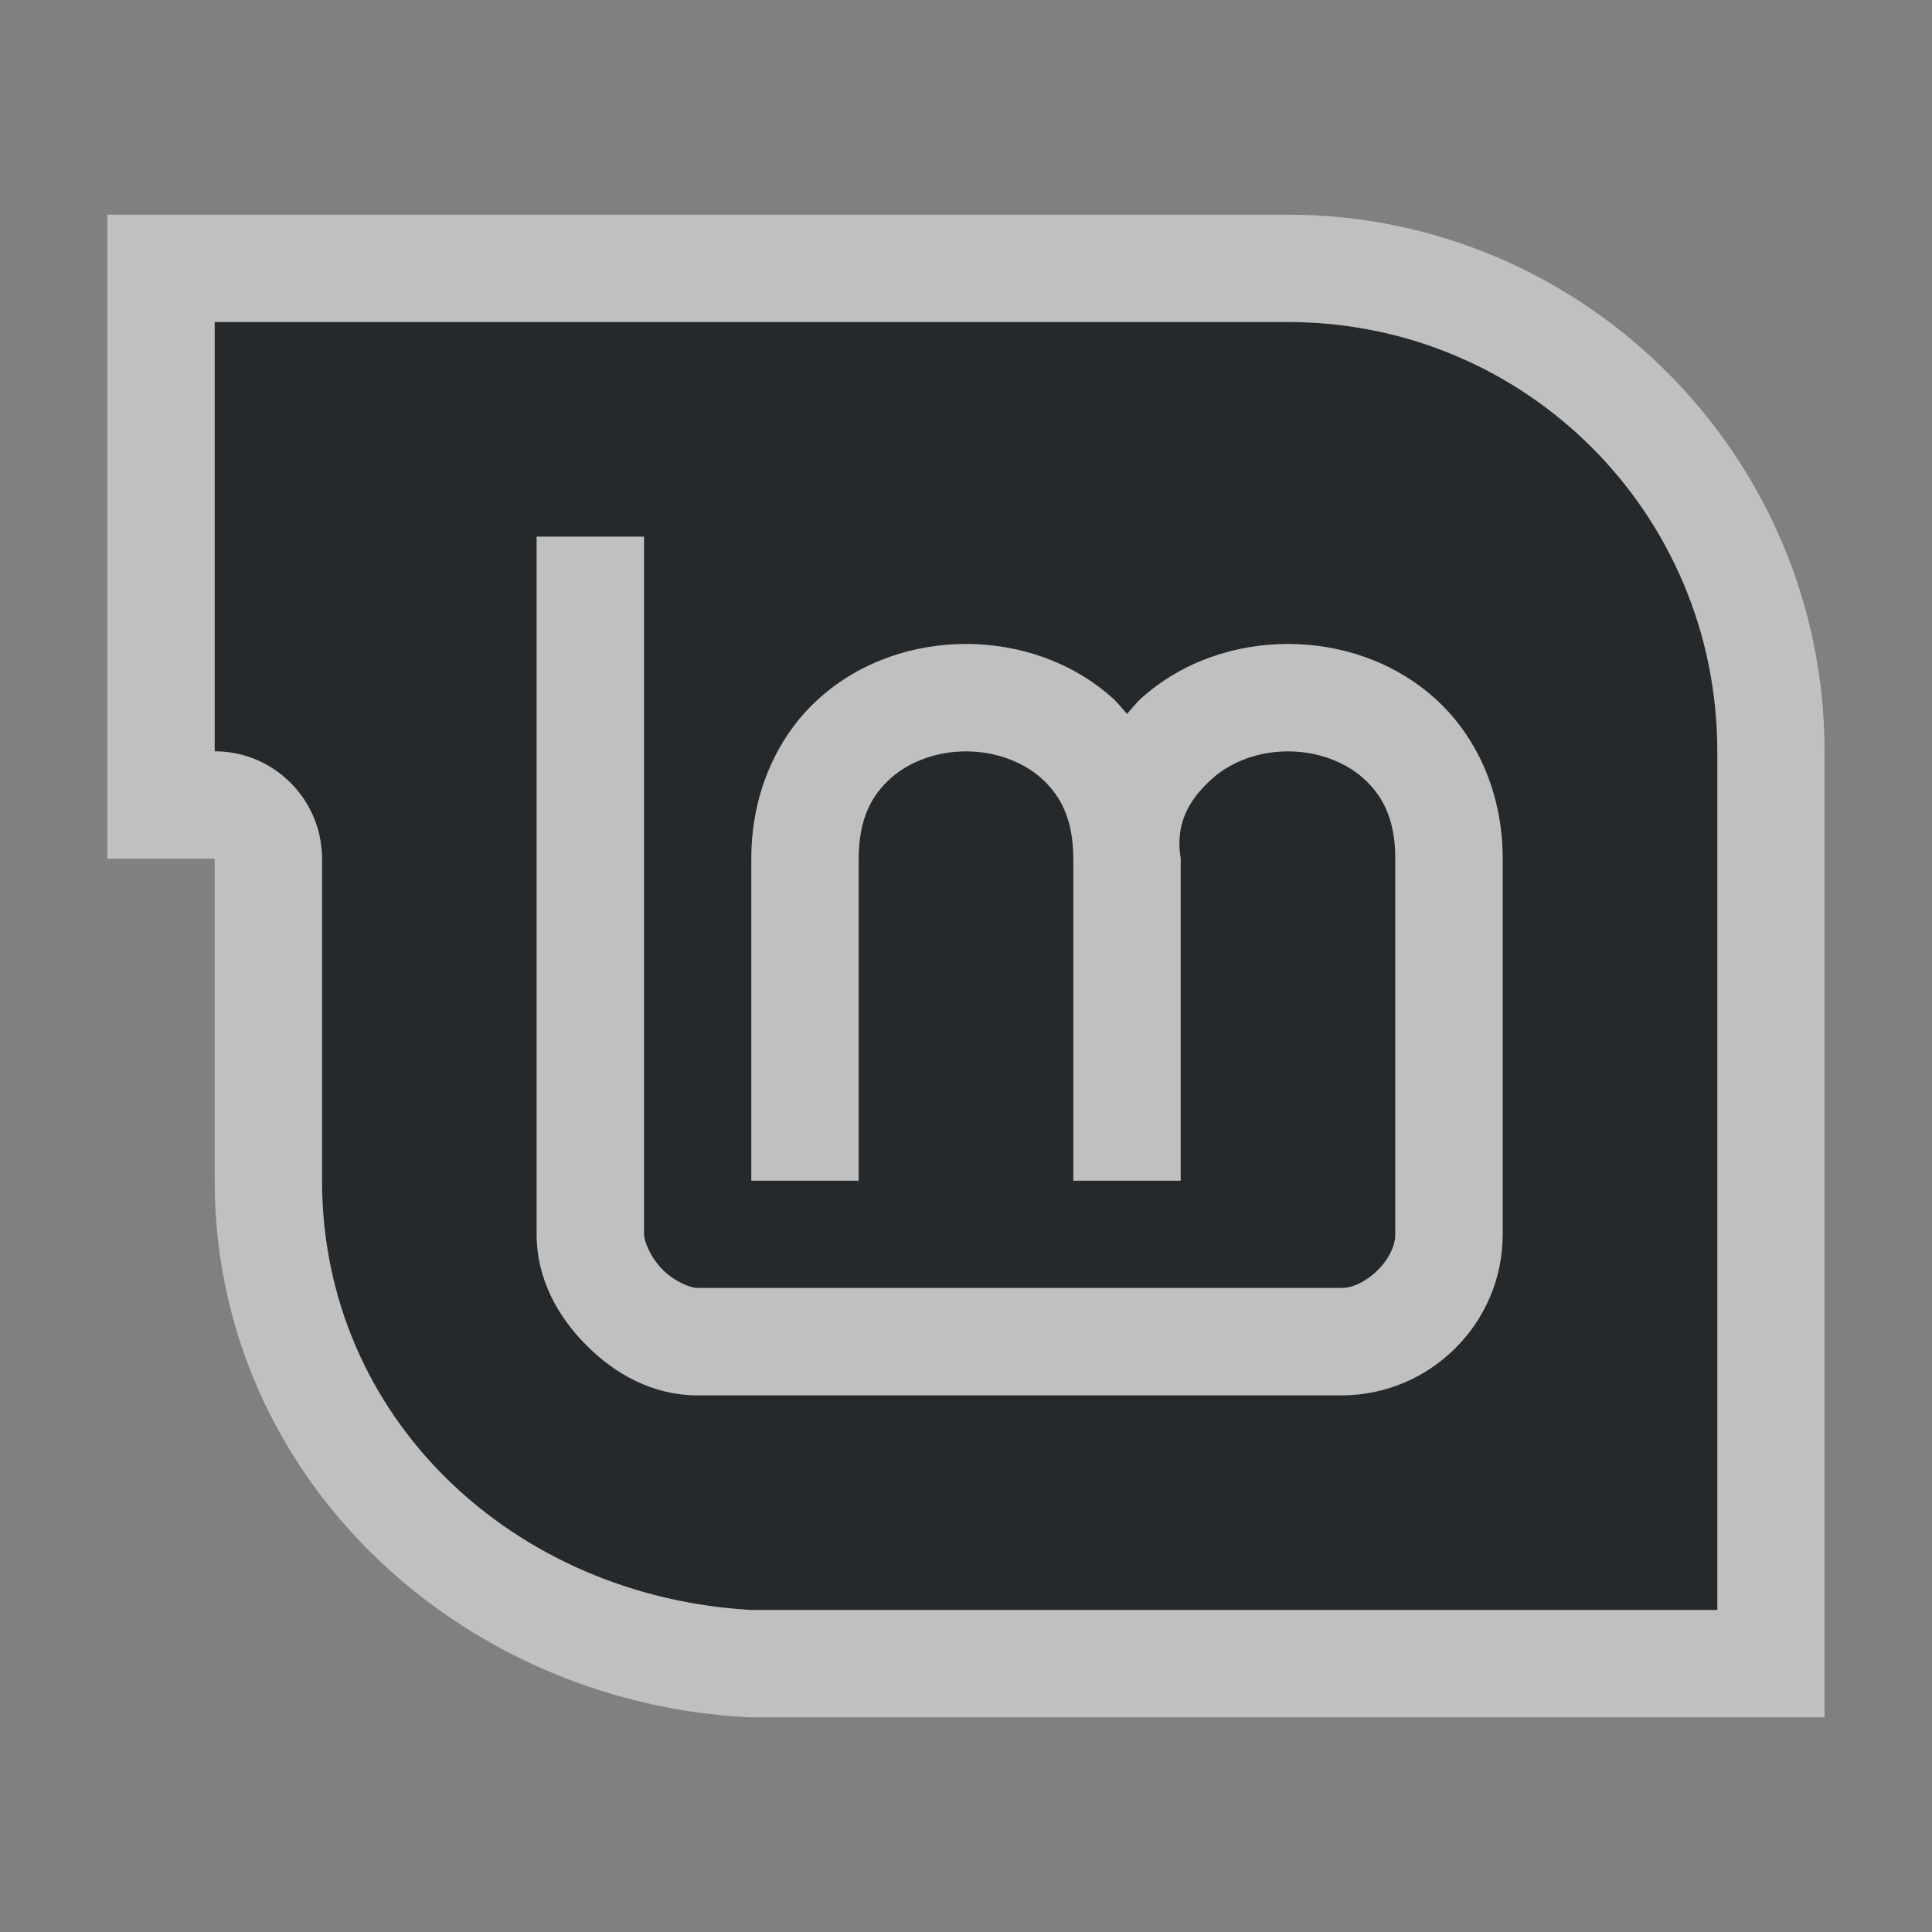 <?xml version="1.0" encoding="UTF-8"?>
<svg id="a" width="18" height="18" version="1.1" xmlns="http://www.w3.org/2000/svg" xmlns:cc="http://creativecommons.org/ns#" xmlns:dc="http://purl.org/dc/elements/1.1/" xmlns:rdf="http://www.w3.org/1999/02/22-rdf-syntax-ns#">
	<rect width="100%" height="100%" fill="#808080" stroke="none"/>
	<defs id="e">
		<style id="current-color-scheme" type="text/css">.ColorScheme-Text {color:#090d11;}.ColorScheme-Background{color:#ffffff;}</style>
	</defs>
	<path id="d" class="ColorScheme-Text" d="m2 3v4c0.555 0 1 0.452 1 1v3c0 2.216 1.787 3.877 4 4h9v-8c0-2.216-1.784-4-4-4h-5zm3 2h1v6.5c0 0.062 0.058 0.213 0.172 0.328 0.114 0.115 0.262 0.172 0.328 0.172h6c0.219 0 0.5-0.265 0.5-0.5v-3.5c0-0.375-0.123-0.594-0.301-0.752s-0.435-0.248-0.699-0.248-0.521 0.09-0.699 0.248-0.362 0.382-0.301 0.752v3h-1v-3c0-0.375-0.123-0.594-0.301-0.752s-0.435-0.248-0.699-0.248-0.521 0.09-0.699 0.248c-0.178 0.158-0.301 0.377-0.301 0.752v3h-1v-3c0-0.625 0.252-1.156 0.637-1.498s0.877-0.502 1.363-0.502 0.979 0.16 1.363 0.502c0.05 0.045 0.091 0.1 0.137 0.15 0.045-0.051 0.087-0.106 0.137-0.15 0.384-0.342 0.877-0.502 1.363-0.502s0.979 0.16 1.363 0.502 0.637 0.873 0.637 1.498v3.5c0 0.835-0.683 1.5-1.5 1.5h-6c-0.422 0-0.773-0.201-1.037-0.467-0.264-0.265-0.463-0.615-0.463-1.033z" style="fill-opacity:.75;fill:currentColor"/>
	<path id="b" class="ColorScheme-Background" d="m1 2v6h1v3c0 2.754 2.264 4.849 4.945 4.998l0.027 2e-3h10.027v-9c0-2.753-2.247-5-5-5h-5zm1 1h10c2.216 0 4 1.784 4 4v8h-9c-2.213-0.123-4-1.784-4-4v-3c0-0.548-0.445-1-1-1zm3 2v6.5c0 0.418 0.199 0.768 0.463 1.033s0.616 0.467 1.037 0.467h6c0.817 0 1.5-0.665 1.5-1.5v-3.5c0-0.625-0.252-1.156-0.637-1.498s-0.877-0.502-1.363-0.502-0.979 0.16-1.363 0.502c-0.05 0.045-0.091 0.1-0.137 0.15-0.045-0.051-0.087-0.106-0.137-0.15-0.384-0.342-0.877-0.502-1.363-0.502s-0.979 0.16-1.363 0.502-0.637 0.873-0.637 1.498v3h1v-3c0-0.375 0.123-0.594 0.301-0.752s0.435-0.248 0.699-0.248 0.521 0.09 0.699 0.248c0.178 0.158 0.301 0.377 0.301 0.752v3h1v-3c-0.062-0.37 0.123-0.594 0.301-0.752s0.435-0.248 0.699-0.248 0.521 0.09 0.699 0.248c0.178 0.158 0.301 0.377 0.301 0.752v3.5c0 0.235-0.281 0.5-0.5 0.5h-6c-0.066 0-0.214-0.057-0.328-0.172-0.114-0.115-0.172-0.266-0.172-0.328v-6.5z" style="fill-opacity:.5;fill:currentColor"/>
</svg>

